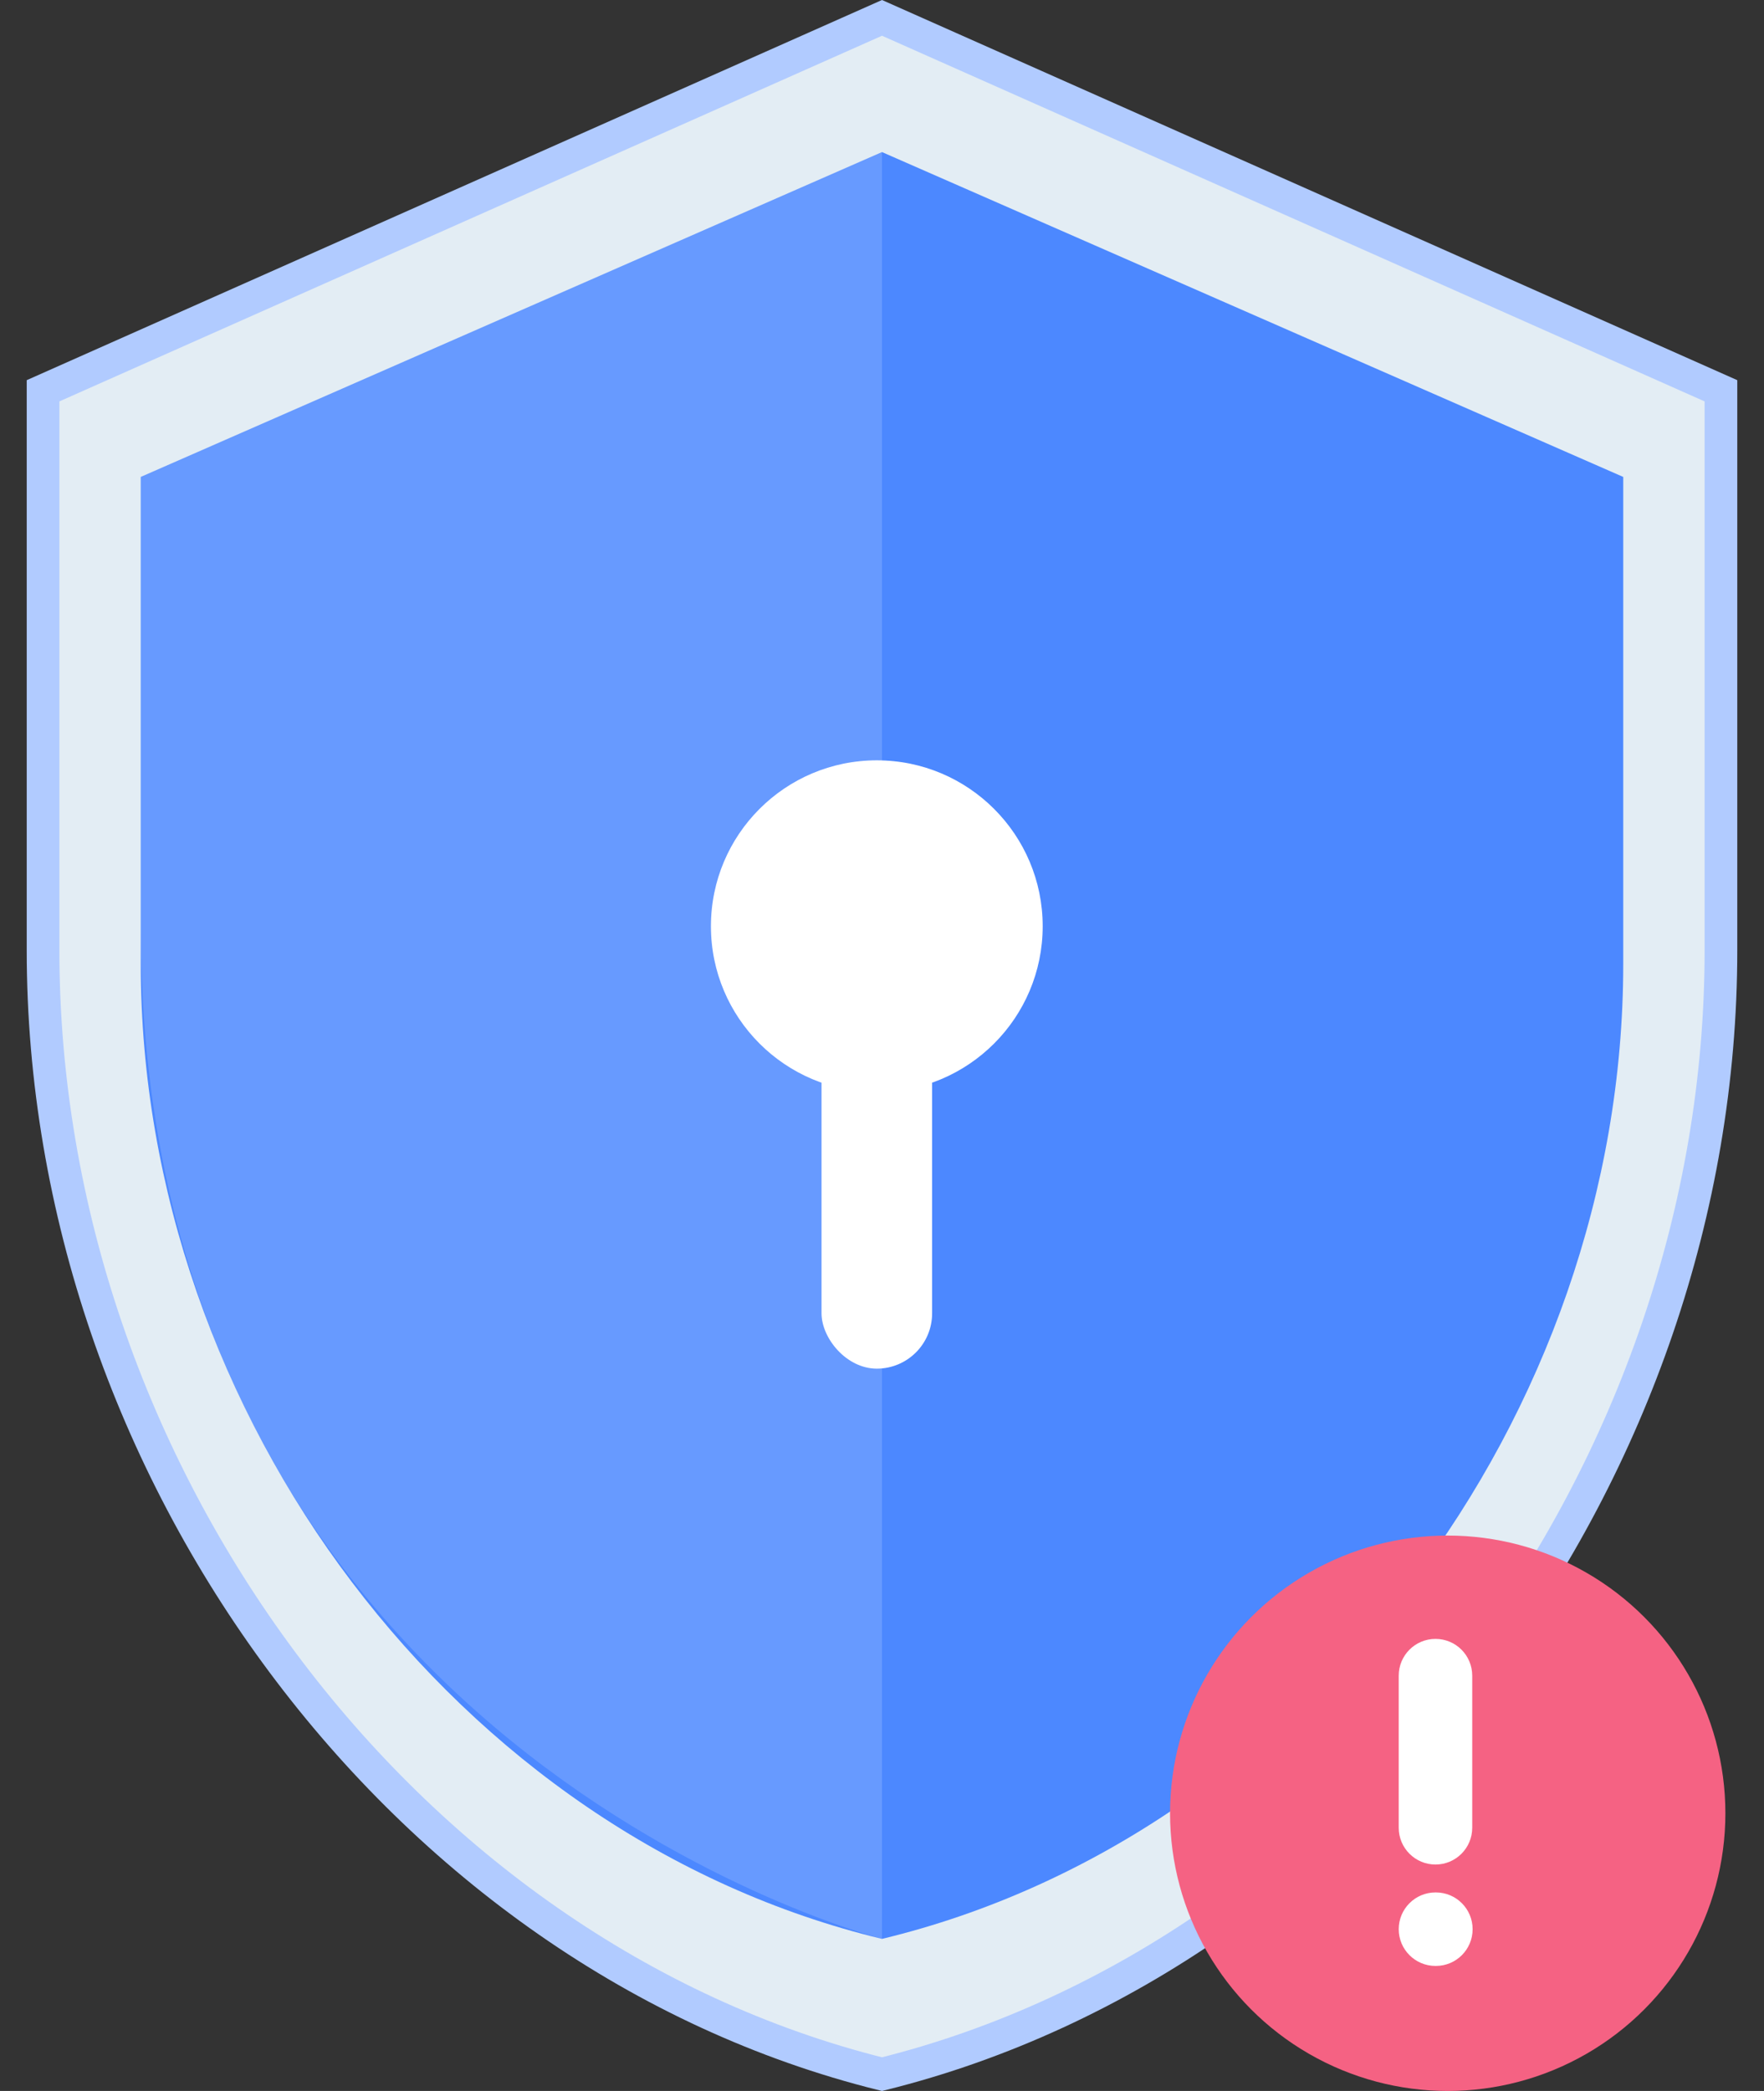 <svg width="54" height="64" viewBox="0 0 54 64" fill="none" xmlns="http://www.w3.org/2000/svg">
    <rect x="0" y="0" width="54" height="64" fill="#333333" stroke="none"/>
    <path d="M1.318 29.091V11.961L27 0.547L52.682 11.961V29.091C52.682 44.984 41.708 59.828 27 63.485C12.292 59.828 1.318 44.984 1.318 29.091Z" fill="#E3EDF4" stroke="#B1CBFF"/>
    <path d="M27 4.655L4.309 14.598V29.514C4.309 43.311 13.991 56.213 27 59.345C40.009 56.213 49.691 43.311 49.691 29.514V14.598L27 4.655Z" fill="#4C88FF"/>
    <path opacity="0.15" d="M27 4.655L4.309 14.598V28.35C4.309 53.527 27 59.345 27 59.345C27 59.345 27 22.691 27 4.655Z" fill="white"/>
    <circle cx="26.841" cy="28.35" r="5.078" fill="white"/>
    <rect x="25.149" y="28.351" width="3.385" height="13.54" rx="1.693" fill="white"/>
    <circle cx="44.318" cy="55.5" r="8.5" fill="#F56283"/>
    <path fill-rule="evenodd" clip-rule="evenodd" d="M45.068 51.288C45.068 50.666 44.565 50.163 43.943 50.163C43.322 50.163 42.818 50.666 42.818 51.288V55.944C42.818 56.565 43.322 57.069 43.943 57.069C44.565 57.069 45.068 56.565 45.068 55.944V51.288ZM43.943 57.923C43.322 57.923 42.818 58.427 42.818 59.048C42.818 59.67 43.322 60.173 43.943 60.173H43.955C44.577 60.173 45.08 59.67 45.08 59.048C45.08 58.427 44.577 57.923 43.955 57.923H43.943Z" fill="white"/>
</svg>
